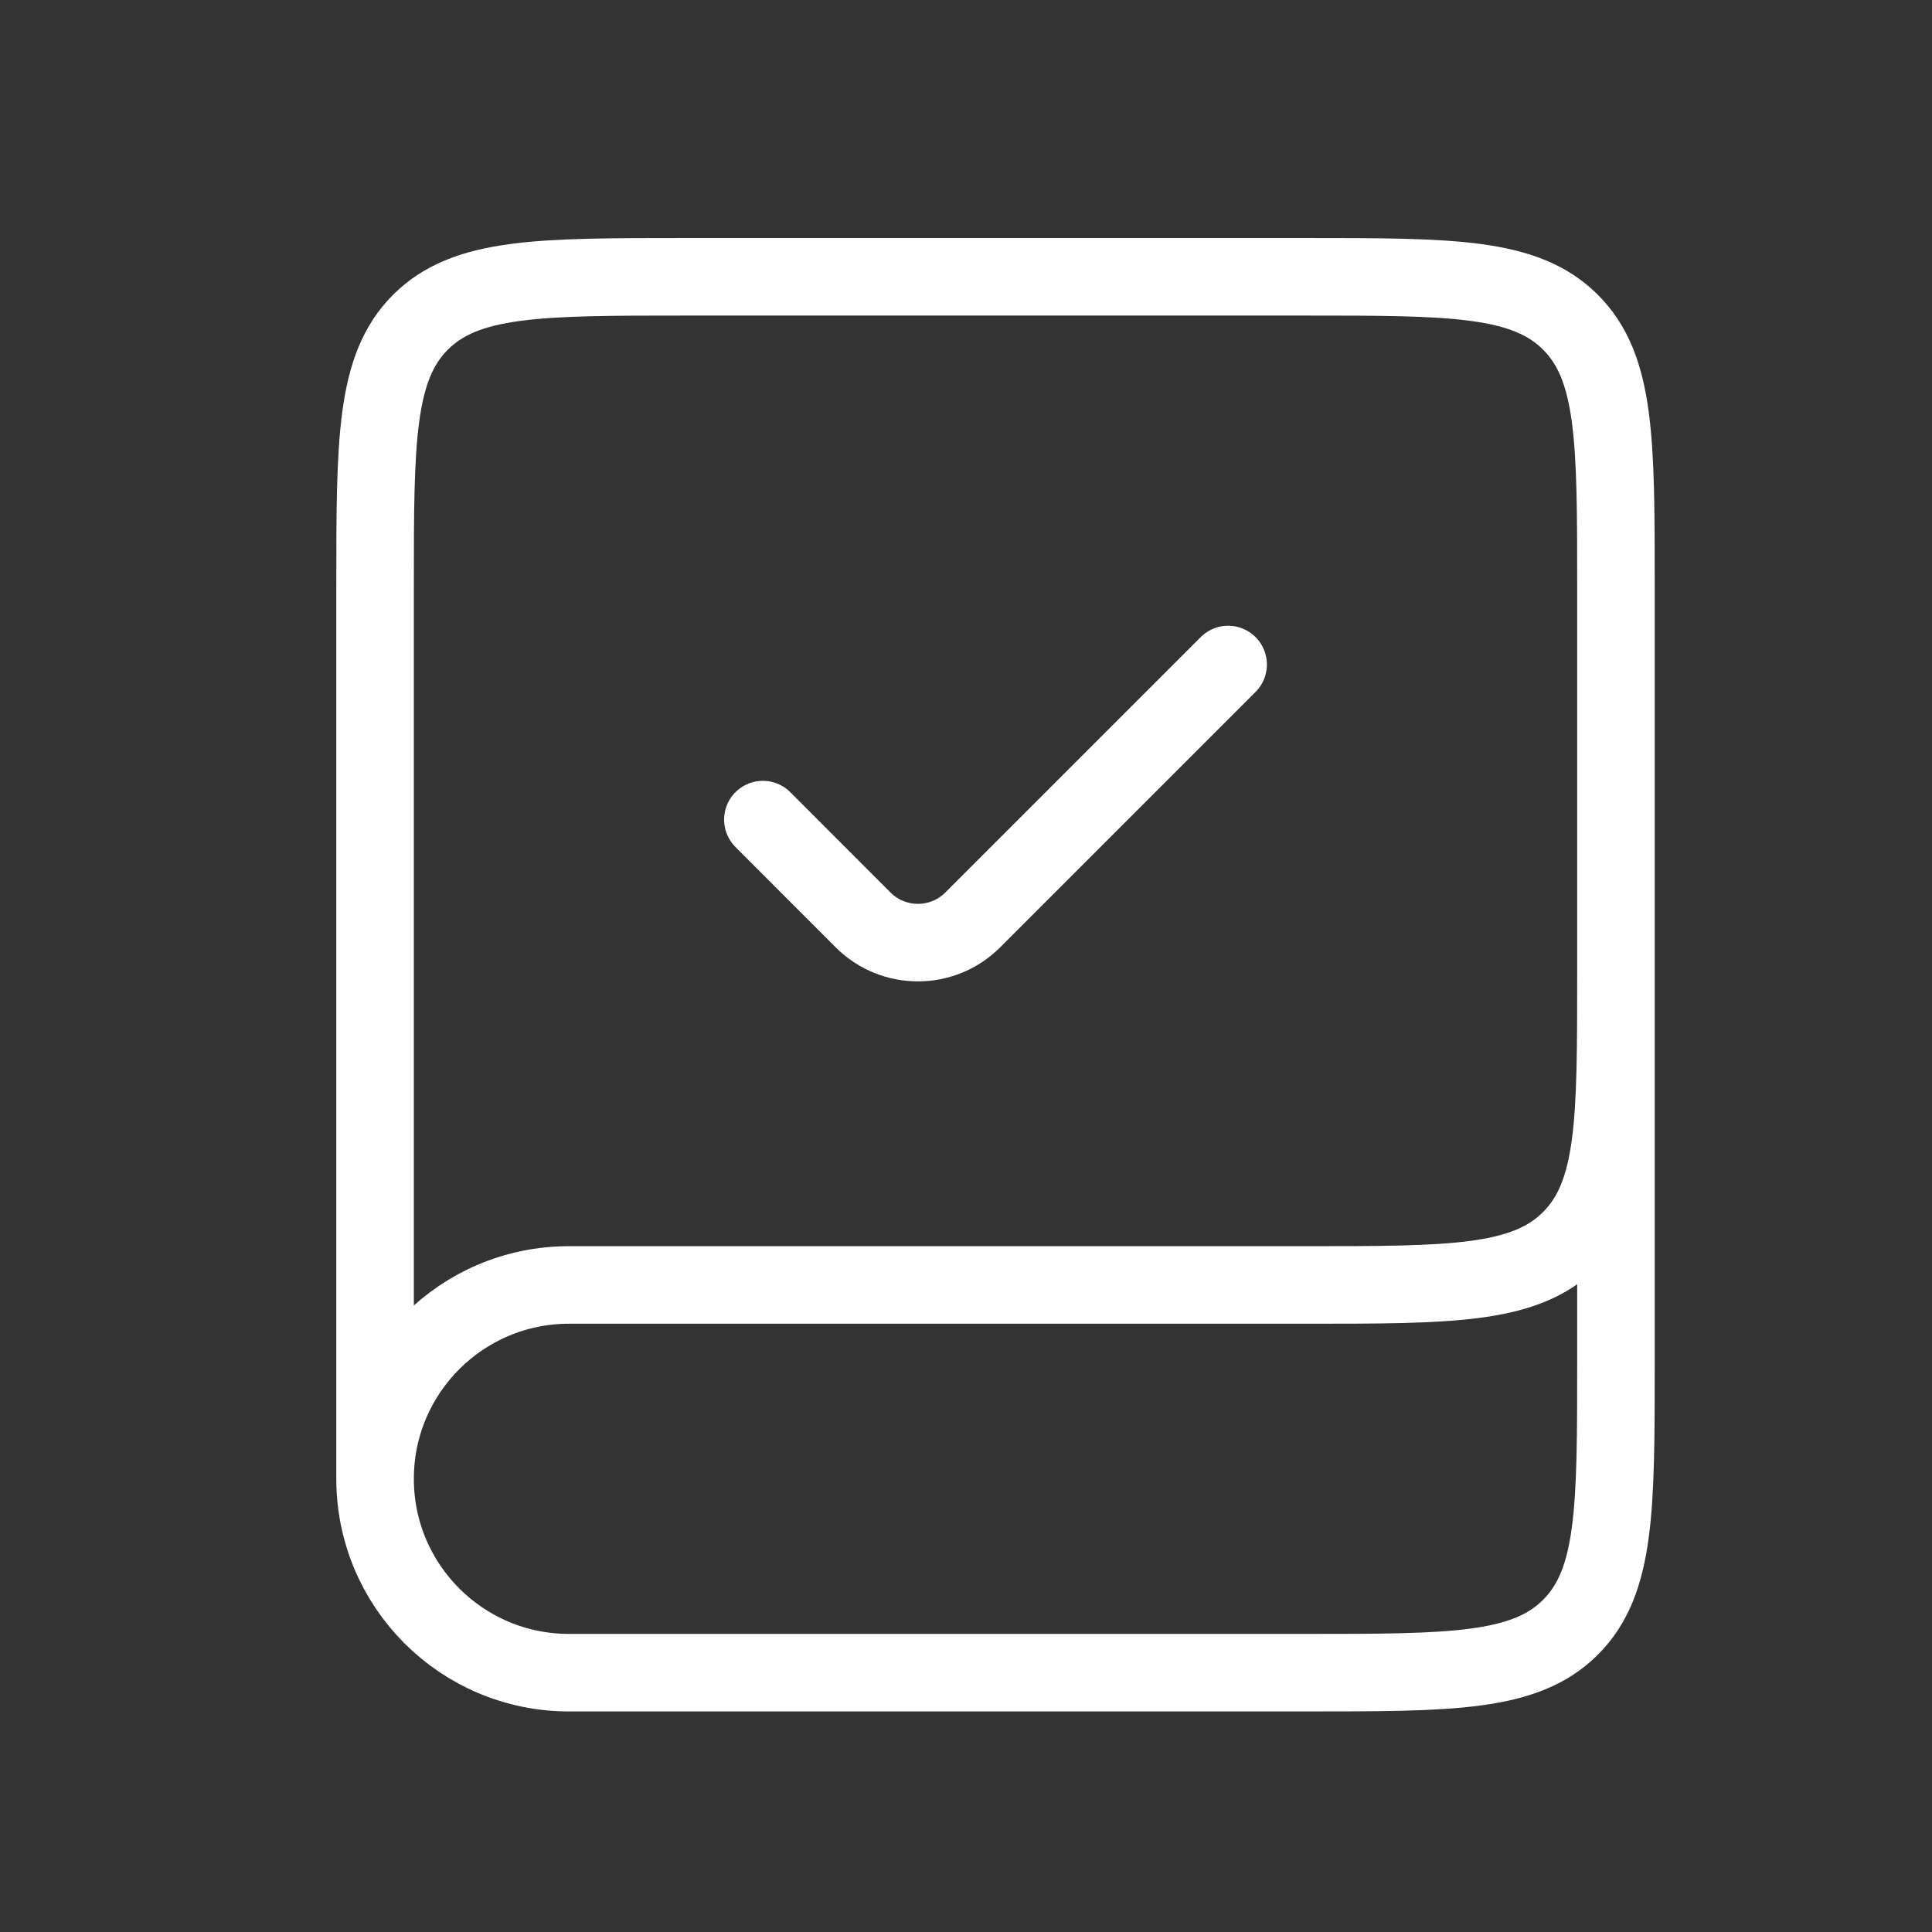 <svg xmlns="http://www.w3.org/2000/svg" width="22" height="22" viewBox="0 0 22 22" fill="none">
  <rect x="0" y="0" width="22" height="22" fill="#333333" stroke="none"/>
  <path d="M18.401 11.1V15.515C18.401 17.18 18.401 18.013 17.883 18.53C17.366 19.047 16.533 19.047 14.868 19.047H6.479C5.26 19.047 4.271 18.059 4.271 16.84V16.84C4.271 15.62 5.26 14.632 6.479 14.632H14.868C16.533 14.632 17.366 14.632 17.883 14.114C18.401 13.597 18.401 12.765 18.401 11.1V6.684C18.401 5.019 18.401 4.186 17.883 3.669C17.366 3.152 16.533 3.152 14.868 3.152H7.803C6.138 3.152 5.306 3.152 4.788 3.669C4.271 4.186 4.271 5.019 4.271 6.684V16.84" stroke="white" stroke-width="0.883"/>
  <path d="M8.687 9.333L9.828 10.475C10.173 10.82 10.732 10.82 11.077 10.475L13.985 7.567" stroke="white" stroke-width="0.883" stroke-linecap="round"/>
</svg>